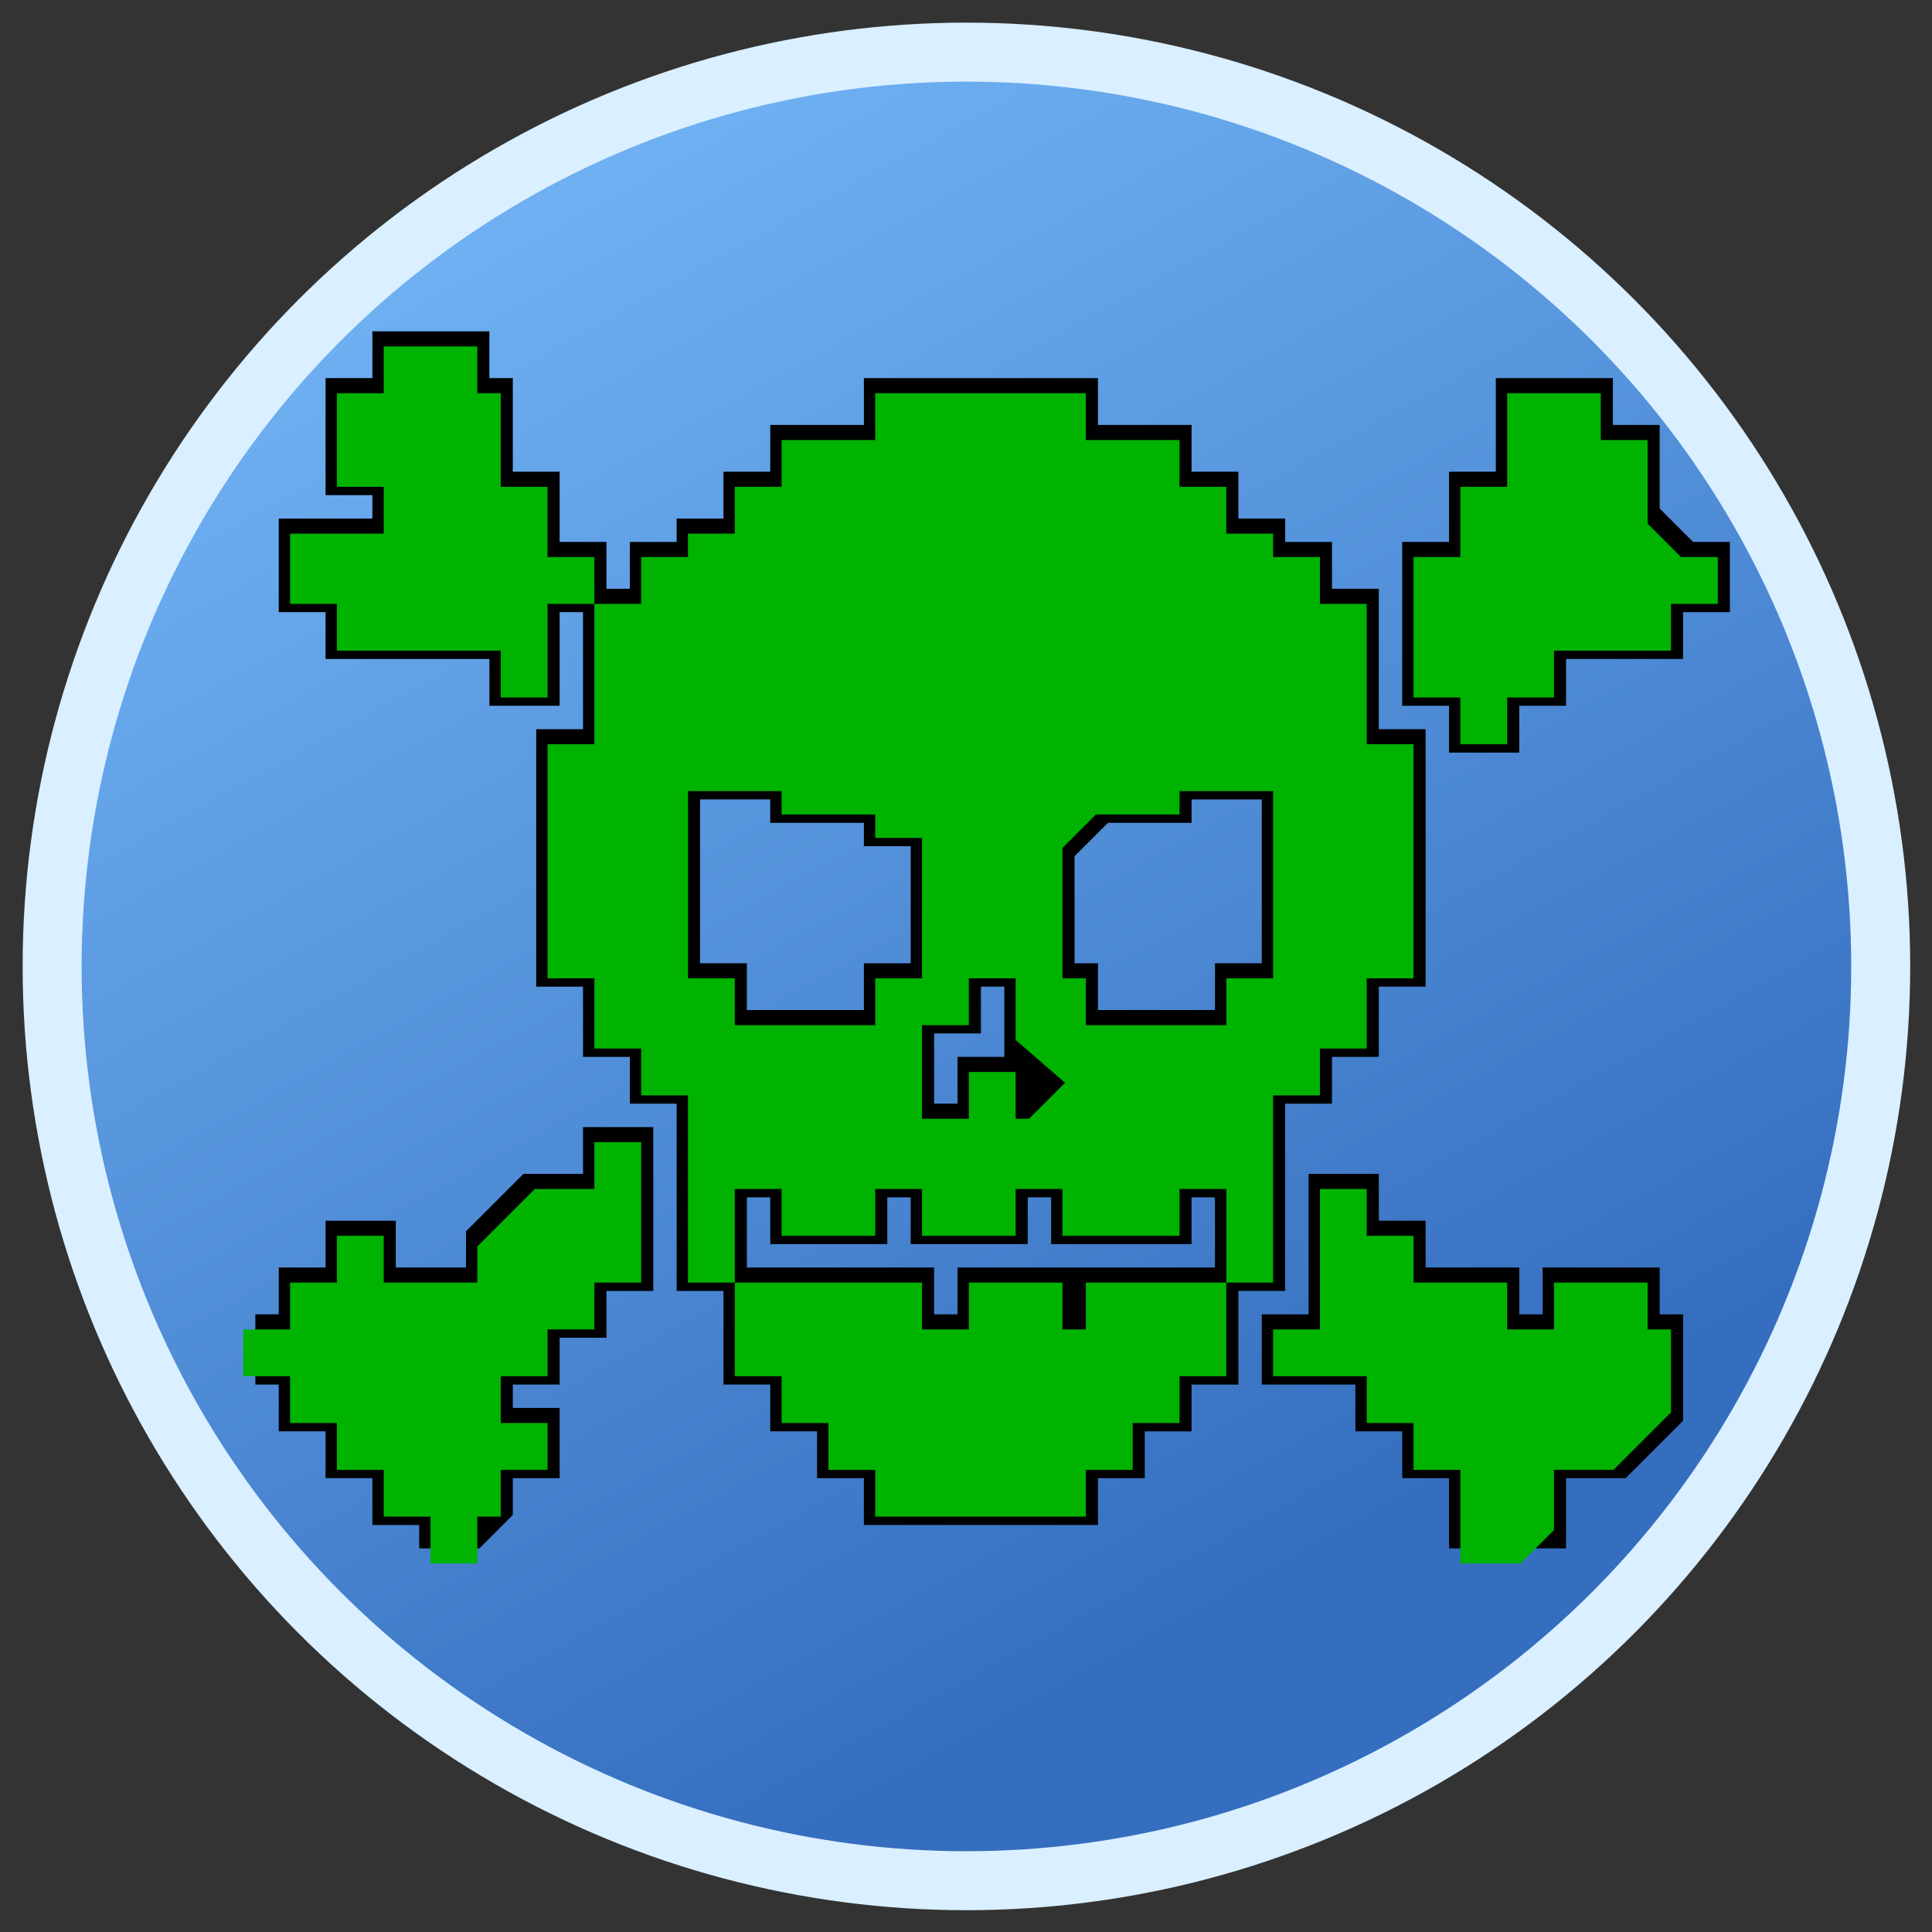 <?xml version="1.0" encoding="UTF-8" standalone="no"?>
<svg
   height="1024"
   viewBox="0 0 1024 1024"
   width="1024"
   version="1.1"
   id="svg3"
   sodipodi:docname="qbittorrent-tray.svg"
   inkscape:version="1.3.2 (1:1.3.2+202311252150+091e20ef0f)"
   xmlns:inkscape="http://www.inkscape.org/namespaces/inkscape"
   xmlns:sodipodi="http://sodipodi.sourceforge.net/DTD/sodipodi-0.dtd"
   xmlns="http://www.w3.org/2000/svg"
   xmlns:svg="http://www.w3.org/2000/svg">
  <rect x="0" y="0" width="1024" height="1024" fill="#333333" stroke="none"/>
  <defs
     id="defs3" />
  <sodipodi:namedview
     id="namedview3"
     pagecolor="#ffffff"
     bordercolor="#000000"
     borderopacity="0.25"
     inkscape:showpageshadow="2"
     inkscape:pageopacity="0.0"
     inkscape:pagecheckerboard="0"
     inkscape:deskcolor="#d1d1d1"
     inkscape:zoom="0.85253906"
     inkscape:cx="513.17297"
     inkscape:cy="512"
     inkscape:window-width="1920"
     inkscape:window-height="1115"
     inkscape:window-x="0"
     inkscape:window-y="0"
     inkscape:window-maximized="1"
     inkscape:current-layer="g3" />
  <linearGradient
     id="a"
     gradientUnits="userSpaceOnUse"
     x1="348.283"
     x2="782.06"
     y1="0"
     y2="786.483">
    <stop
       offset="0"
       stop-color="#72b4f5"
       id="stop1" />
    <stop
       offset="1"
       stop-color="#356ebf"
       id="stop2" />
  </linearGradient>
  <g
     fill="none"
     fill-rule="evenodd"
     transform="matrix(.977 0 0 .977 12 12)"
     id="g3">
    <circle
       cx="512"
       cy="512"
       fill="url(#a)"
       r="496"
       stroke="#daefff"
       stroke-width="32"
       id="circle2" />
    <path
       style="fill:#000000;stroke-width:23.433"
       d="m 228.286,820.31 h -6.2 v -6.2 -6.2 H 209.687 197.287 V 795.511 783.111 H 184.887 172.487 V 770.711 758.311 h -12.4 -12.4 v -12.4 -12.4 h -6.2 -6.2 v -6.2 -6.2 h 12.4 12.4 v 12.4 12.4 h 12.4 12.4 v 12.4 12.4 h 12.4 12.4 v 12.4 12.4 h 12.399 12.4 v 12.4 12.4 z m 22.142,0 h -3.543 v -12.4 -12.4 h 6.2 6.2 V 783.111 770.711 h 12.4 12.4 v -6.2 -6.2 h -12.4 -12.4 v -18.6 -18.6 h 12.4 12.4 v -12.4 -12.4 h 12.4 12.4 V 683.913 671.514 h 12.4 12.4 v -30.999 -30.999 h -6.2 -6.2 v 12.4 12.4 h -15.782 -15.781 l -15.218,15.218 -15.218,15.218 v 9.582 9.582 H 228.286 197.287 V 671.514 659.114 h -6.2 -6.2 v 12.4 12.4 H 172.487 160.088 v 12.4 12.4 h -12.4 -12.4 v -6.2 -6.2 h 6.2 6.2 V 683.913 671.514 h 12.4 12.4 V 659.114 646.714 h 18.6 18.6 v 12.4 12.4 h 18.6 18.6 v -9.582 -9.582 l 15.218,-15.218 15.218,-15.218 h 15.782 15.782 V 609.515 597.116 h 18.6 18.6 v 43.399 43.399 h -12.4 -12.4 v 12.4 12.4 h -12.4 -12.4 v 12.4 12.4 H 284.085 271.686 v 6.2 6.2 h 12.4 12.4 v 18.6 18.6 H 284.085 271.686 v 9.743 9.742 l -8.857,8.857 -8.857,8.857 z m 523.446,0 h -6.2 V 801.71 783.111 H 755.276 742.876 V 770.711 758.311 h -12.399 -12.4 V 745.912 733.512 H 693.277 668.478 V 714.913 696.313 h 12.4 12.4 V 659.114 621.915 h 18.6 18.6 v 12.4 12.4 h 12.399 12.4 v 12.4 12.4 h 24.799 24.8 v 12.4 12.4 h 6.2 6.2 V 683.913 671.514 h 30.999 30.999 v 12.4 12.4 h 6.2 6.2 v 28.181 28.181 l -15.218,15.218 -15.218,15.218 h -15.782 -15.781 v 18.6 18.6 h -12.4 -12.4 v -6.2 -6.2 h 6.2 6.2 V 789.311 770.711 h 15.782 15.781 l 15.218,-15.218 15.218,-15.218 v -15.782 -15.781 h -6.2 -6.2 V 696.313 683.913 h -18.6 -18.6 v 12.4 12.4 H 811.074 792.475 V 696.313 683.913 h -24.799 -24.8 V 671.514 659.114 h -12.399 -12.4 v -12.4 -12.4 h -6.2 -6.2 v 37.199 37.199 h -12.4 -12.4 v 6.2 6.2 h 24.799 24.8 v 12.4 12.4 h 12.399 12.4 v 12.4 12.4 h 12.4 12.399 v 24.799 24.8 z M 519.681,807.91 H 457.682 V 795.511 783.111 H 445.282 432.882 V 770.711 758.311 h -12.4 -12.4 V 745.912 733.512 H 395.683 383.283 V 708.713 683.913 H 370.883 358.484 V 634.315 584.716 H 346.084 333.684 V 572.316 559.917 H 321.285 308.885 V 541.317 522.717 h -12.4 -12.4 V 454.519 386.321 h 12.4 12.4 v -30.999 -30.999 h -6.2 -6.2 v 24.799 24.799 h -18.6 -18.6 v -12.4 -12.4 h -43.399 -43.399 v -12.4 -12.4 h -12.4 -12.4 v -24.799 -24.799 h 24.8 24.799 v -6.2 -6.2 H 184.887 172.487 v -30.999 -30.999 h 12.4 12.4 v -12.4 -12.4 h 30.999 30.999 v 12.4 12.4 h 6.2 6.2 v 24.799 24.799 h 12.4 12.4 v 18.6 18.6 h 12.4 12.4 v 12.4 12.4 h 6.2 6.2 v -12.4 -12.4 h 12.4 12.4 v -6.2 -6.2 h 12.4 12.4 v -12.4 -12.4 h 12.4 12.399 V 237.525 225.125 h 24.8 24.799 v -12.4 -12.4 h 61.999 61.999 v 12.4 12.4 h 24.8 24.799 v 12.4 12.4 h 12.4 12.4 v 12.4 12.4 h 12.4 12.4 v 6.2 6.2 h 12.4 12.4 v 12.4 12.4 h 12.4 12.4 v 37.199 37.199 h 12.399 12.4 v 68.198 68.198 h -12.4 -12.399 v 18.6 18.6 h -12.4 -12.4 v 12.4 12.4 h -12.4 -12.4 v 49.599 49.599 h -12.4 -12.4 v 24.8 24.799 H 643.678 631.278 v 12.4 12.4 h -12.4 -12.4 v 12.4 12.4 h -12.4 -12.4 v 12.4 12.4 z m 0,-12.4 h 49.599 V 783.111 770.711 h 12.4 12.4 v -12.4 -12.4 h 12.4 12.4 v -12.4 -12.4 h 12.4 12.4 V 702.513 683.913 h -31 -30.999 v 12.4 12.4 H 569.28 556.88 V 696.313 683.913 h -18.6 -18.6 v 12.4 12.4 H 501.081 482.481 V 696.313 683.913 h -43.399 -43.399 v 18.6 18.6 h 12.399 12.4 v 12.4 12.4 h 12.4 12.4 v 12.4 12.4 h 12.4 12.4 v 12.4 12.4 z M 501.081,696.313 h 6.2 V 683.913 671.514 h 68.199 68.199 v -18.6 -18.6 h -6.2 -6.2 v 12.4 12.4 h -37.199 -37.199 v -12.4 -12.4 h -6.2 -6.2 v 12.4 12.4 h -31 -30.999 v -12.4 -12.4 h -6.2 -6.2 V 646.714 659.114 H 439.082 408.083 v -12.4 -12.4 h -6.2 -6.2 v 18.6 18.6 h 49.599 49.599 v 12.4 12.4 z M 377.083,671.514 h 6.2 v -24.8 -24.799 h 18.6 18.599 v 12.4 12.4 h 18.6 18.6 v -12.4 -12.4 h 18.6 18.6 v 12.4 12.4 h 18.6 18.6 v -12.4 -12.4 h 18.6 18.6 v 12.4 12.4 h 24.799 24.8 v -12.4 -12.4 h 18.6 18.6 v 24.799 24.8 h 6.2 6.2 V 621.915 572.316 h 12.4 12.4 v -12.4 -12.4 h 12.4 12.4 v -18.6 -18.6 h 12.4 12.399 V 454.519 398.721 h -12.399 -12.4 V 361.521 324.322 H 705.677 693.277 V 311.923 299.523 h -12.4 -12.4 v -6.2 -6.2 H 656.078 643.678 V 274.724 262.324 H 631.278 618.879 V 249.924 237.525 H 594.079 569.28 V 225.125 212.725 h -49.599 -49.599 v 12.4 12.4 h -24.8 -24.8 v 12.4 12.4 H 408.083 395.683 v 12.4 12.4 h -12.4 -12.4 v 6.2 6.2 h -12.4 -12.4 v 12.4 12.4 h -12.4 -12.4 v 37.199 37.199 h -12.4 -12.4 v 55.799 55.799 h 12.4 12.4 v 18.6 18.6 h 12.4 12.4 v 12.4 12.4 h 12.4 12.4 v 49.599 49.599 z M 501.081,597.116 h -18.6 v -30.999 -30.999 h 12.4 12.4 v -12.4 -12.4 h 18.6 18.6 v 17.231 17.231 l 12.4,8.937 12.4,8.937 v 8.374 8.374 l -8.857,8.857 -8.857,8.857 h -9.743 -9.743 V 584.716 572.316 h -6.2 -6.2 v 12.4 12.4 z m 0,-12.4 h 6.2 V 572.316 559.917 h 12.4 12.4 V 541.317 522.717 h -6.2 -6.2 v 12.4 12.4 h -12.4 -12.4 v 18.6 18.6 z m -74.399,-37.199 h -43.399 v -12.4 -12.4 h -12.4 -12.4 v -55.799 -55.799 h 30.999 30.999 v 6.2 6.2 h 24.8 24.8 v 6.2 6.2 h 12.4 12.4 v 43.399 43.399 h -12.4 -12.4 v 12.4 12.4 z m 0,-12.4 h 31 v -12.4 -12.4 h 12.4 12.4 v -30.999 -30.999 h -12.4 -12.4 v -6.2 -6.2 H 432.882 408.083 v -6.2 -6.2 h -18.6 -18.6 v 43.399 43.399 h 12.4 12.4 v 12.4 12.4 z m 185.997,12.4 h -43.399 v -12.4 -12.4 h -6.2 -6.2 v -40.742 -40.742 l 8.857,-8.857 8.857,-8.857 h 22.142 22.142 v -6.2 -6.2 h 30.999 30.999 v 55.799 55.799 h -12.4 -12.4 v 12.4 12.4 z m 0,-12.4 h 31 v -12.4 -12.4 h 12.4 12.4 V 466.919 423.52 H 649.878 631.278 v 6.2 6.2 h -22.142 -22.143 l -8.857,8.857 -8.857,8.857 v 28.342 28.342 h 6.2 6.2 v 12.4 12.4 z M 277.885,361.521 h 6.2 V 336.722 311.923 h 12.4 12.4 v -6.2 -6.2 h -12.4 -12.4 v -18.6 -18.6 h -12.4 -12.4 v -24.799 -24.799 h -6.2 -6.2 v -12.4 -12.4 h -18.6 -18.6 v 12.4 12.4 H 197.287 184.887 v 18.6 18.6 h 12.4 12.4 v 18.6 18.6 h -24.8 -24.799 v 12.4 12.4 h 12.4 12.4 v 12.4 12.4 h 43.399 43.399 v 12.4 12.4 z m 508.389,37.199 h -18.6 v -12.4 -12.4 h -12.4 -12.4 v -43.399 -43.399 h 12.4 12.4 v -18.6 -18.6 h 12.399 12.4 V 225.125 200.326 h 30.999 30.999 v 12.4 12.4 h 12.4 12.4 v 22.142 22.142 l 8.857,8.857 8.857,8.857 h 9.743 9.743 v 18.6 18.6 h -12.4 -12.4 v 12.4 12.4 H 860.673 829.674 v 12.4 12.4 h -12.4 -12.4 v 12.4 12.4 z m 0,-12.4 h 6.2 v -12.4 -12.4 h 12.4 12.4 v -12.4 -12.4 h 30.999 30.999 V 324.322 311.923 h 12.399 12.4 v -6.2 -6.2 h -9.743 -9.743 l -8.857,-8.857 -8.857,-8.857 V 259.667 237.525 H 854.473 842.074 V 225.125 212.725 h -18.599 -18.6 v 24.799 24.799 h -12.4 -12.4 v 18.6 18.6 h -12.399 -12.4 v 30.999 30.999 h 12.4 12.399 v 12.4 12.4 z"
       id="path13572"
       transform="matrix(1.024,0,0,1.024,-12.288,-12.288)" />
    <path
       style="fill:#00b300;fill-opacity:1;stroke-width:23.433"
       d="M 240.493,828.303 H 228.093 V 815.903 803.503 H 215.693 203.293 v -12.4 -12.399 H 190.894 178.494 V 766.304 753.904 H 166.094 153.695 V 741.505 729.105 H 141.295 128.895 V 716.705 704.306 h 12.4 12.4 v -12.4 -12.4 h 12.4 12.4 v -12.399 -12.4 h 12.4 12.4 v 12.4 12.399 h 24.799 24.799 v -9.582 -9.582 l 15.218,-15.218 15.218,-15.218 h 15.781 15.781 v -12.4 -12.4 h 12.4 12.4 v 37.199 37.199 h -12.4 -12.4 v 12.4 12.4 h -12.4 -12.4 v 12.4 12.4 h -12.4 -12.4 v 12.4 12.4 h 12.4 12.4 v 12.4 12.4 h -12.4 -12.4 v 12.399 12.4 h -6.2 -6.2 v 12.4 12.4 z m 549.129,0 H 773.679 V 803.503 778.704 H 761.28 748.88 v -12.4 -12.4 h -12.4 -12.4 v -12.4 -12.4 h -24.799 -24.799 V 716.705 704.306 h 12.4 12.4 v -37.199 -37.199 h 12.4 12.4 v 12.399 12.4 h 12.4 12.4 v 12.4 12.399 h 24.799 24.8 v 12.4 12.4 h 12.4 12.4 v -12.4 -12.4 h 24.799 24.8 v 12.4 12.4 h 6.2 6.2 v 21.981 21.981 l -15.218,15.218 -15.218,15.218 h -15.781 -15.782 v 15.942 15.943 l -8.857,8.857 -8.857,8.857 z M 519.486,803.503 H 463.687 v -12.4 -12.399 h -12.4 -12.4 v -12.4 -12.4 h -12.4 -12.4 v -12.4 -12.4 h -12.4 -12.4 V 704.306 679.506 h -12.4 -12.4 v -49.599 -49.599 h -12.4 -12.4 v -12.4 -12.399 h -12.4 -12.4 v -18.6 -18.6 h -12.4 -12.4 v -61.999 -61.998 h 12.4 12.4 v -37.199 -37.199 h -12.4 -12.4 v 24.8 24.799 H 277.692 265.292 V 357.114 344.715 H 221.893 178.494 V 332.315 319.915 h -12.4 -12.4 v -18.6 -18.6 h 24.799 24.799 v -12.399 -12.4 h -12.4 -12.4 v -24.799 -24.8 h 12.4 12.4 v -12.4 -12.4 h 24.799 24.799 v 12.4 12.4 h 6.2 6.2 v 24.8 24.799 h 12.4 12.4 v 18.6 18.6 h 12.4 12.4 v 12.4 12.4 h 12.4 12.4 v -12.4 -12.4 h 12.4 12.4 v -6.2 -6.2 h 12.4 12.4 v -12.399 -12.4 h 12.4 12.4 v -12.4 -12.4 h 24.799 24.8 v -12.4 -12.4 h 55.799 55.799 v 12.4 12.4 h 24.799 24.799 v 12.4 12.4 h 12.4 12.4 v 12.4 12.399 h 12.4 12.4 v 6.2 6.2 h 12.4 12.4 v 12.4 12.4 h 12.4 12.4 v 37.199 37.199 h 12.4 12.4 v 61.998 61.999 h -12.4 -12.4 v 18.6 18.6 h -12.4 -12.4 v 12.399 12.4 h -12.4 -12.4 v 49.599 49.599 h -12.4 -12.4 v 24.8 24.799 H 637.283 624.883 v 12.4 12.4 h -12.4 -12.4 v 12.4 12.4 h -12.4 -12.4 v 12.399 12.4 z m -18.6,-99.197 h 12.4 v -12.4 -12.4 h 24.799 24.799 v 12.4 12.4 h 6.2 6.2 v -12.4 -12.4 h 37.199 37.199 V 654.707 629.908 H 637.283 624.883 v 12.399 12.4 h -30.999 -30.999 v -12.4 -12.399 h -12.4 -12.4 v 12.399 12.4 h -24.799 -24.799 v -12.4 -12.399 H 476.087 463.687 v 12.399 12.4 h -24.8 -24.799 v -12.4 -12.399 h -12.4 -12.4 v 24.799 24.799 h 49.599 49.599 v 12.4 12.4 z m 0,-111.597 h 12.4 v -12.4 -12.4 h 12.4 12.4 v 12.4 12.4 h 3.543 3.543 l 9.535,-9.535 9.535,-9.535 -13.077,-11.342 -13.077,-11.342 v -16.322 -16.322 h -12.4 -12.4 v 12.4 12.4 h -12.4 -12.4 v 24.799 24.8 z M 426.488,543.11 H 463.687 v -12.4 -12.4 h 12.4 12.4 V 481.111 443.912 H 476.087 463.687 v -6.2 -6.2 h -24.8 -24.799 v -6.2 -6.2 h -24.799 -24.799 v 49.599 49.599 h 12.4 12.4 v 12.4 12.4 z m 185.995,0 h 37.199 v -12.4 -12.4 h 12.4 12.4 v -49.599 -49.599 h -24.799 -24.8 v 6.2 6.2 h -22.142 -22.142 l -8.857,8.857 -8.857,8.857 v 34.542 34.542 h 6.2 6.2 v 12.4 12.4 z M 786.079,394.314 H 773.679 V 381.914 369.514 H 761.28 748.88 V 332.315 295.116 h 12.4 12.4 v -18.6 -18.6 h 12.4 12.4 v -24.799 -24.8 h 24.799 24.799 v 12.4 12.4 h 12.4 12.4 v 22.142 22.142 l 8.857,8.857 8.857,8.857 h 9.743 9.743 v 12.4 12.4 h -12.4 -12.4 v 12.4 12.4 h -30.999 -30.999 v 12.4 12.4 H 810.878 798.479 v 12.4 12.4 z"
       id="path13571"
       transform="matrix(1.024,0,0,1.024,-12.288,-12.288)" />
  </g>
</svg>
